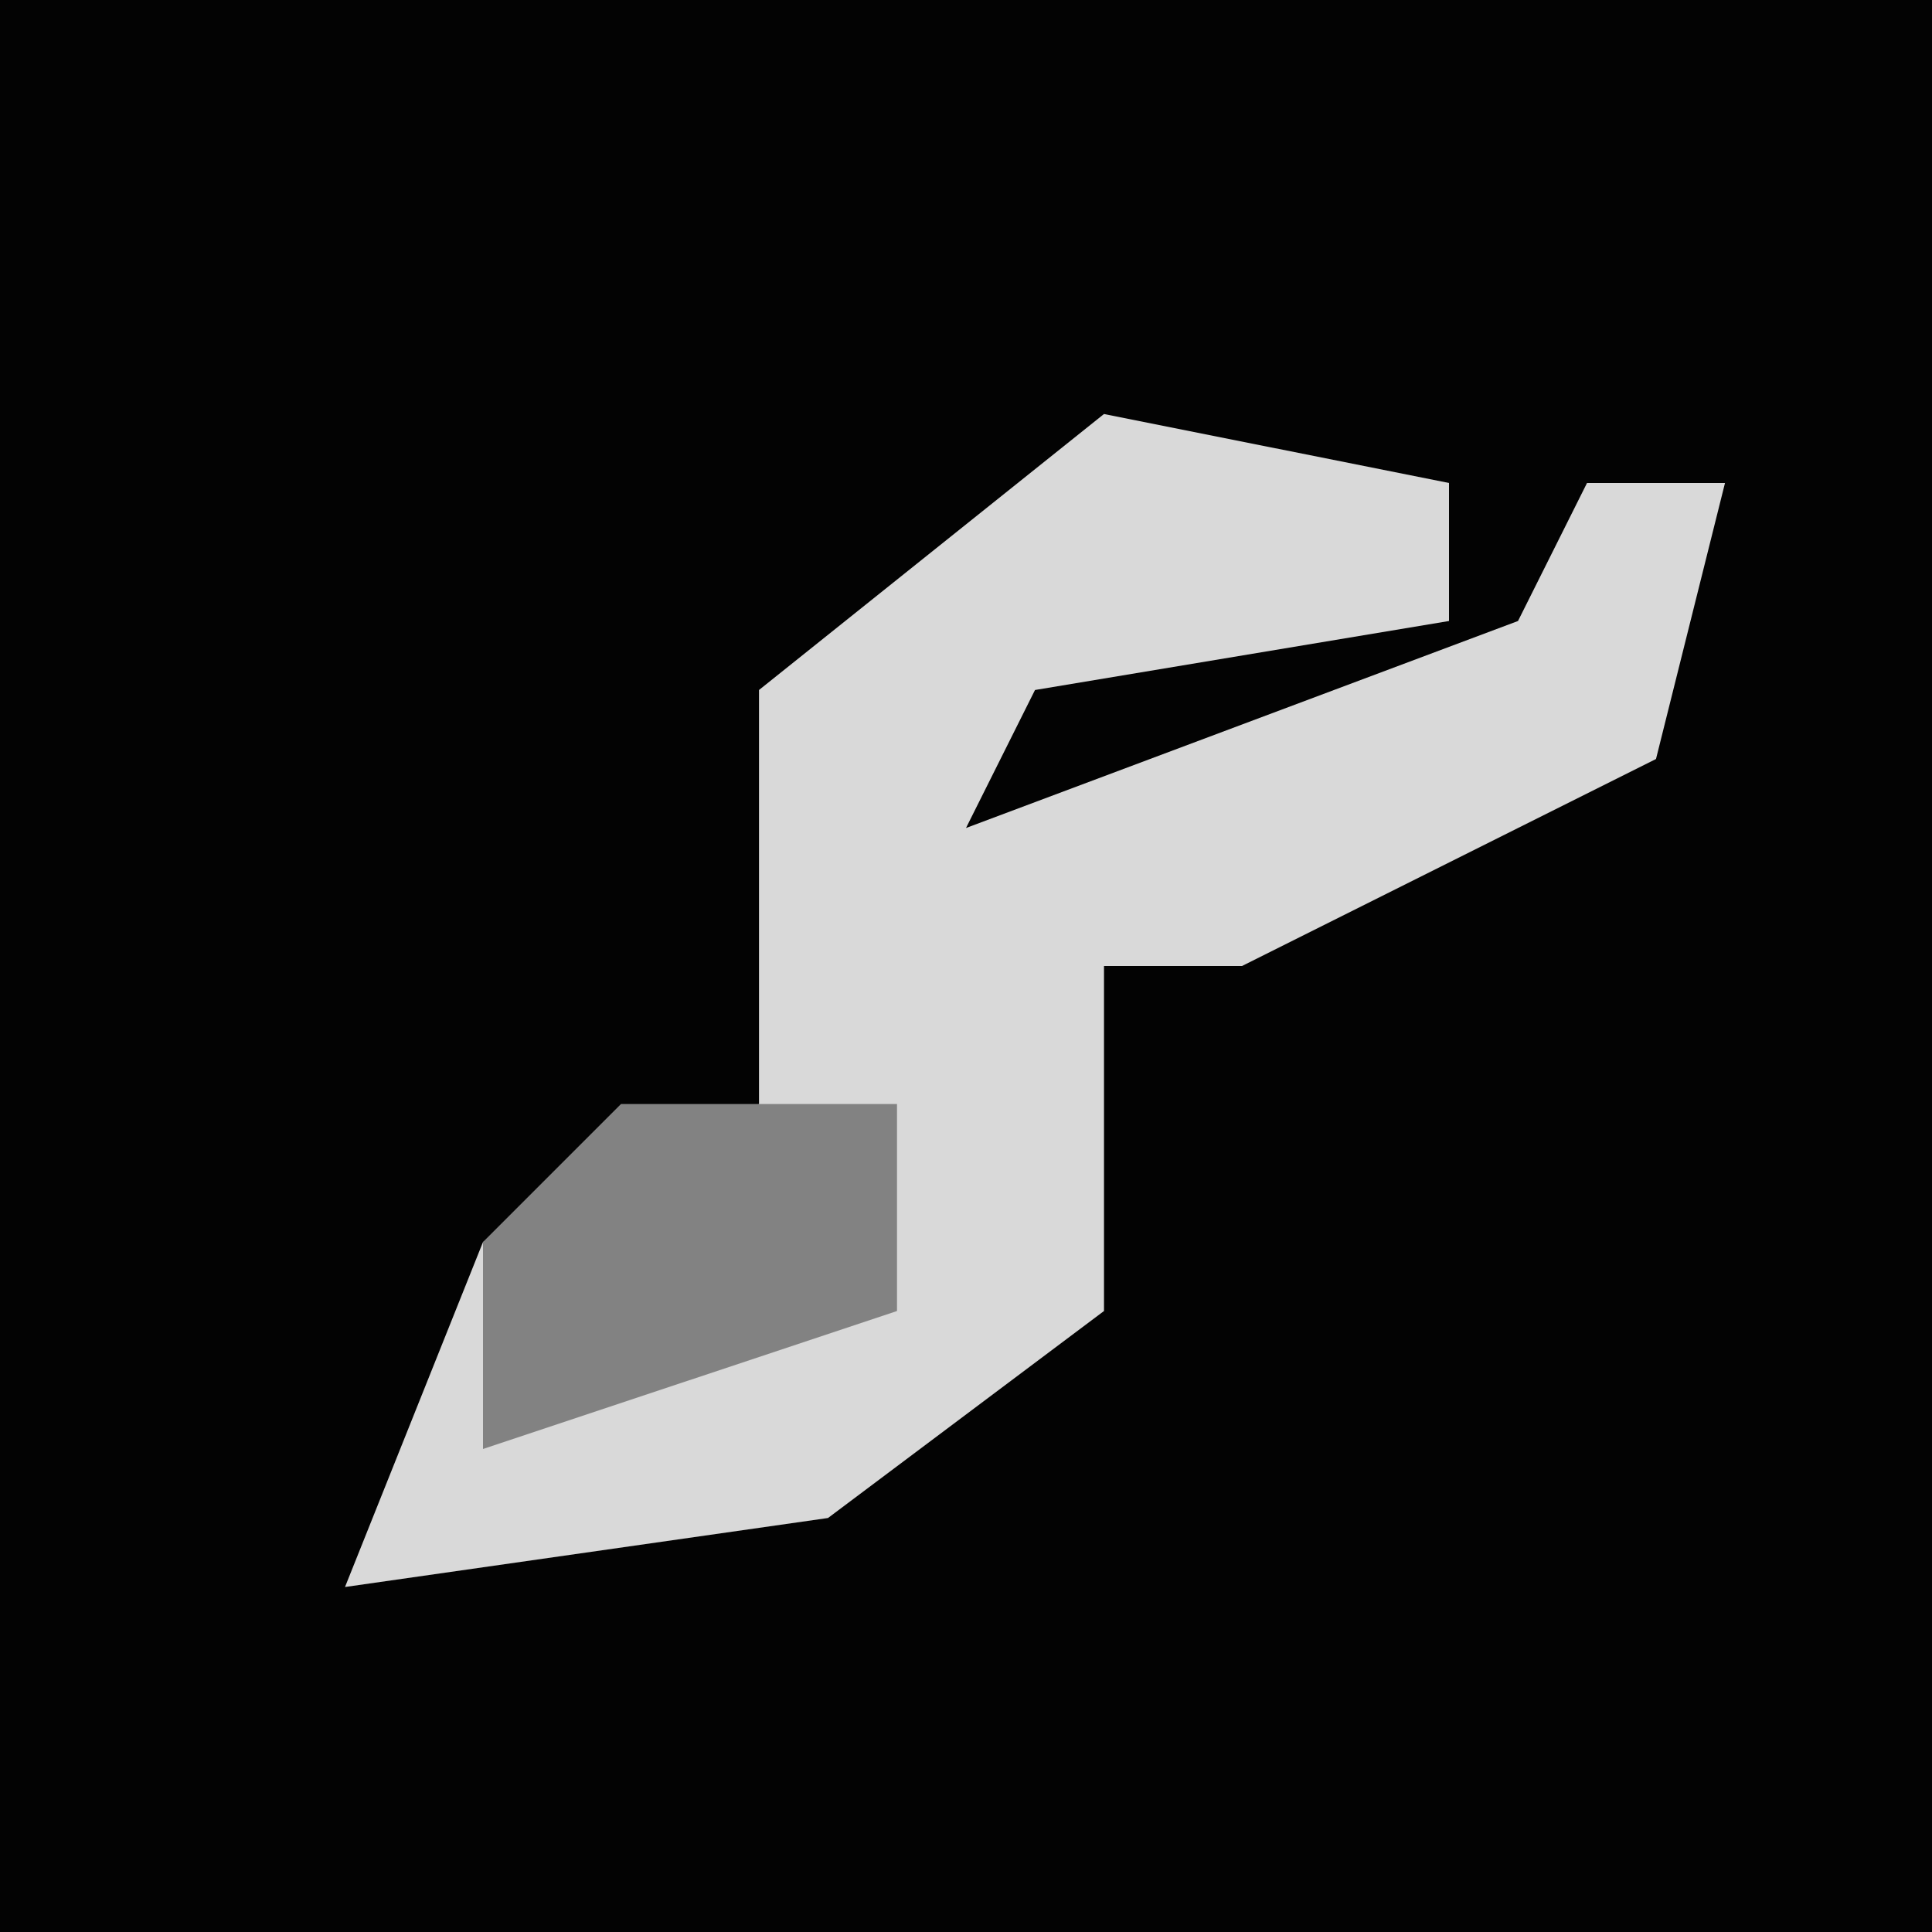 <?xml version="1.0" encoding="UTF-8"?>
<svg version="1.1" xmlns="http://www.w3.org/2000/svg" width="28" height="28">
<path d="M0,0 L28,0 L28,28 L0,28 Z " fill="#030303" transform="translate(0,0)"/>
<path d="M0,0 L5,1 L5,3 L-1,4 L-2,6 L6,3 L7,1 L9,1 L8,5 L2,8 L0,8 L0,13 L-4,16 L-11,17 L-9,12 L-5,10 L-5,4 Z " fill="#D9D9D9" transform="translate(16,6)"/>
<path d="M0,0 L4,0 L4,3 L-2,5 L-2,2 Z " fill="#828282" transform="translate(9,16)"/>
</svg>
